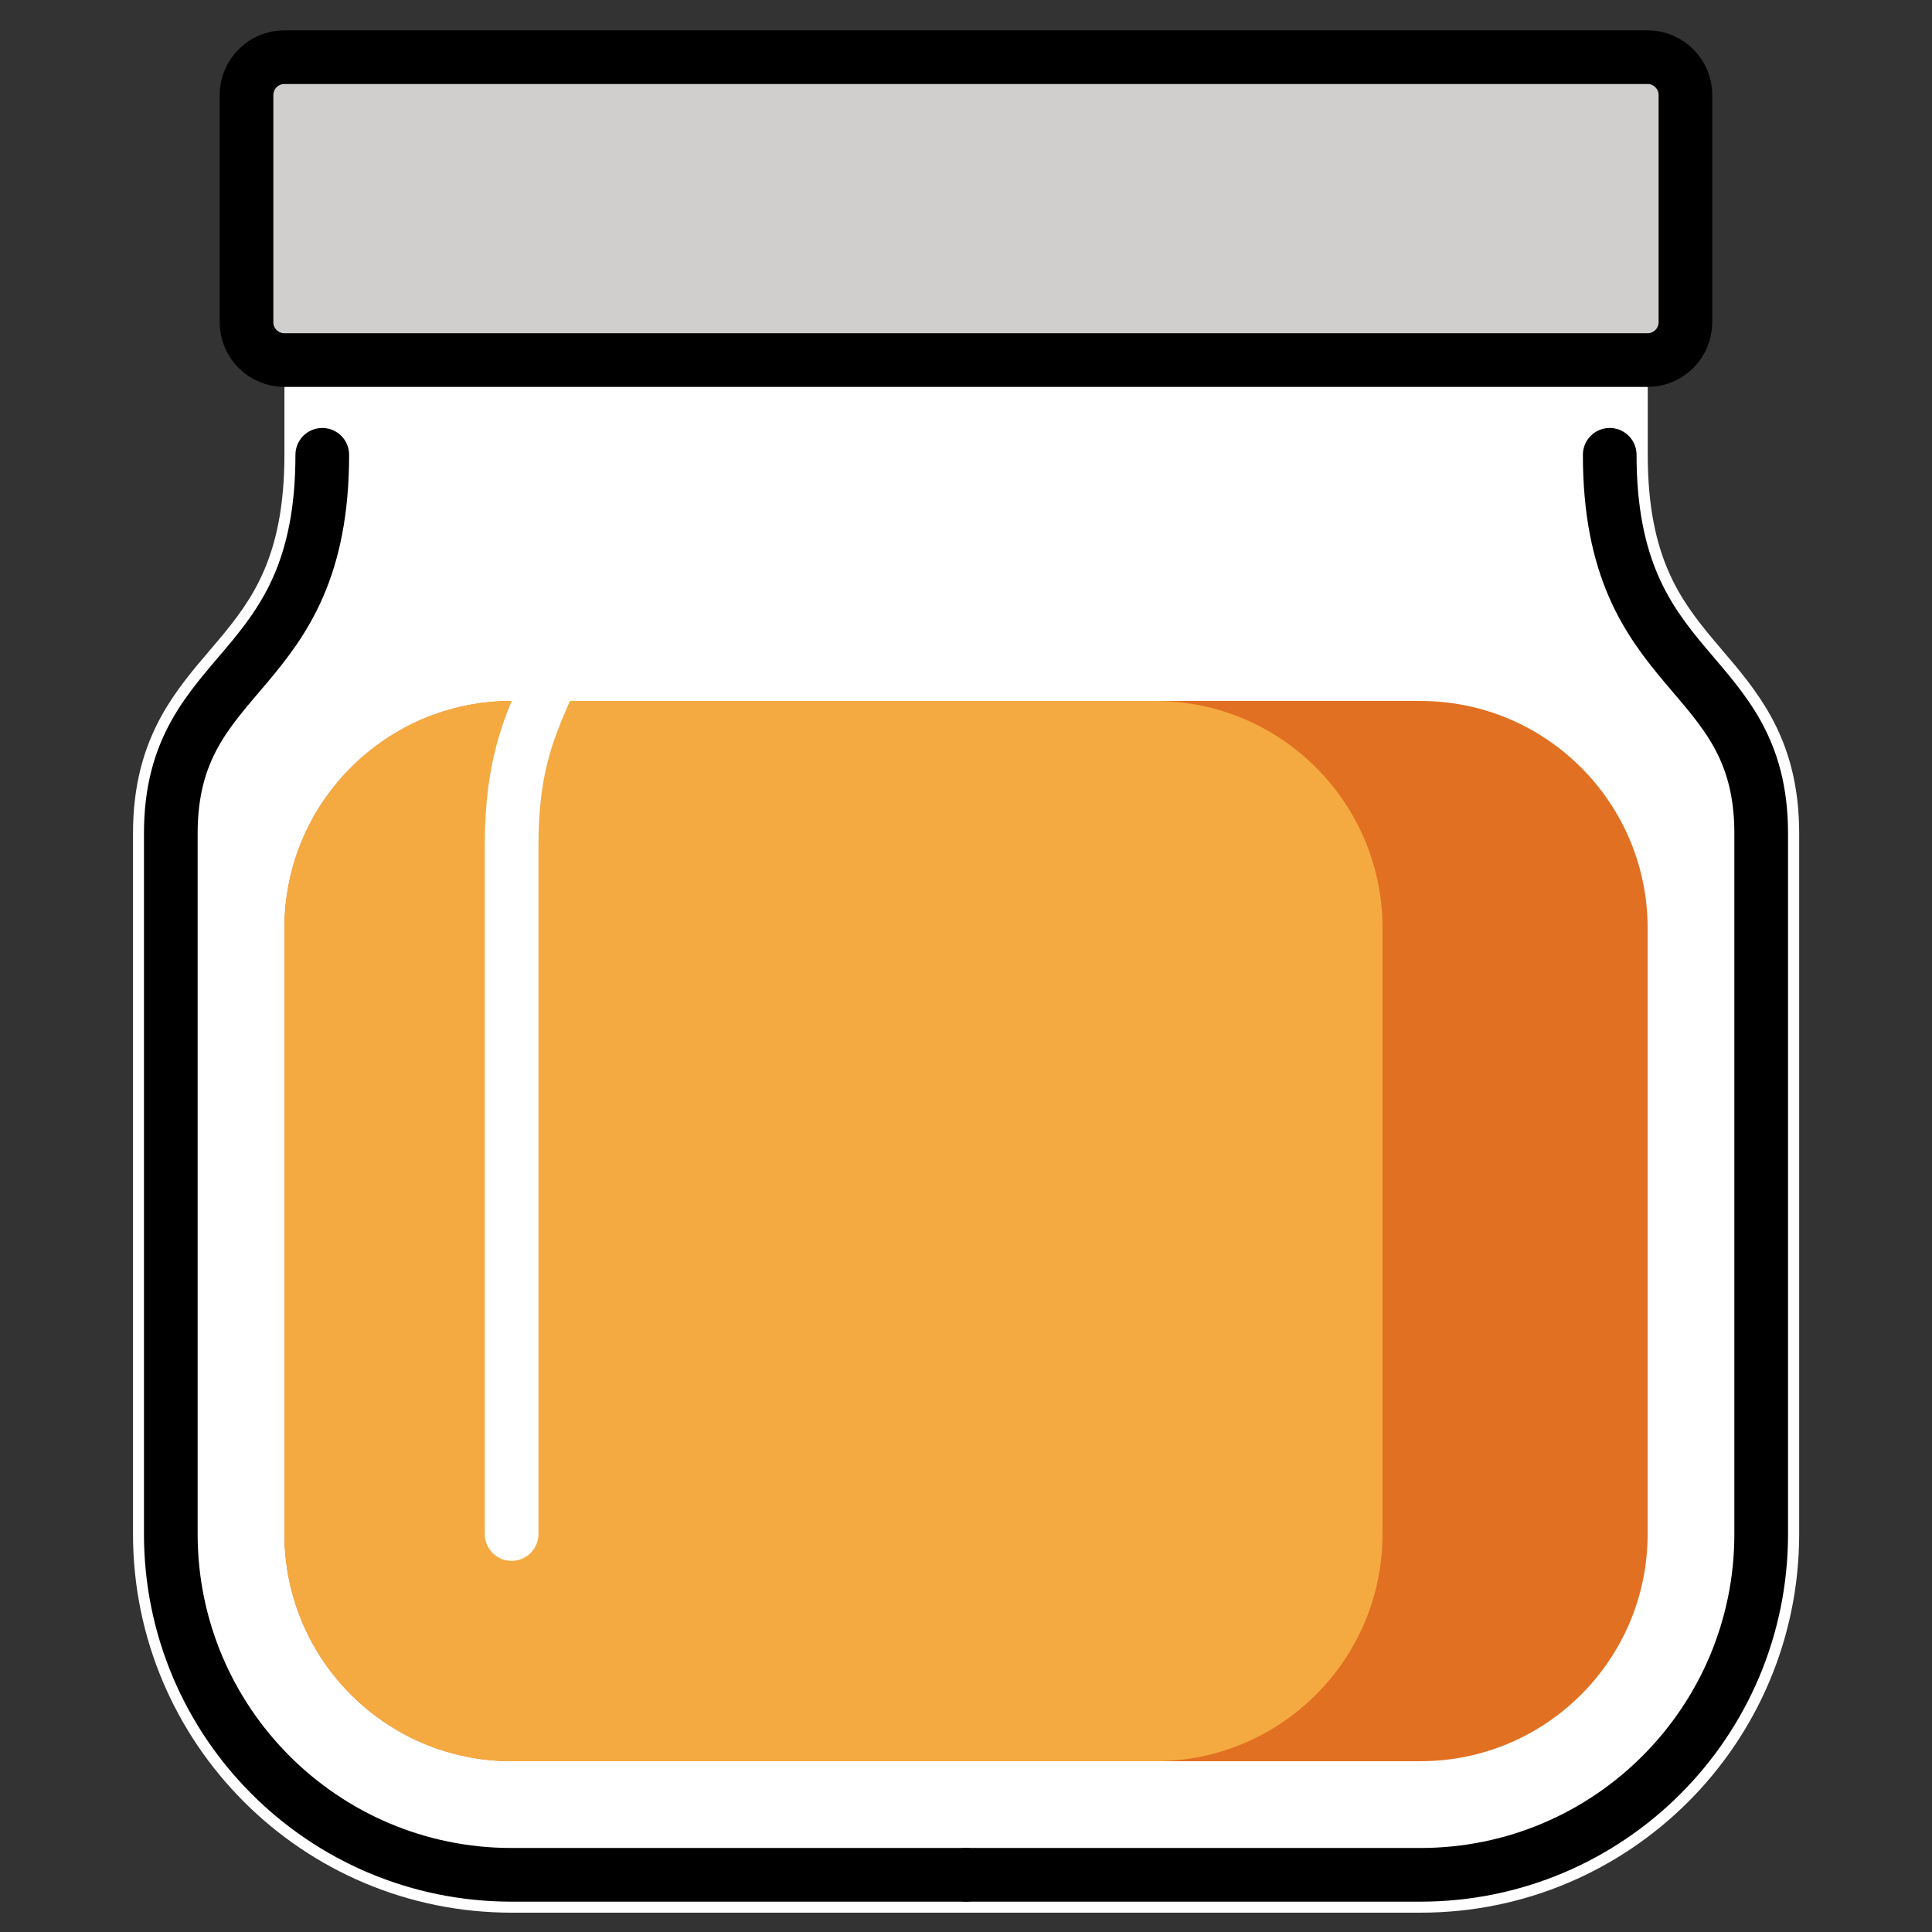 <svg id="Jar-With-Orange-Content--Streamline-Openmoji" viewBox="0 0 32 32" xmlns="http://www.w3.org/2000/svg" height="32" width="32"><rect x="0" y="0" width="32" height="32" fill="#333333" stroke="none"/><desc>Jar With Orange Content Streamline Emoji: https://streamlinehq.com</desc><g id="line-supplement"><path fill="none" stroke="#000000" stroke-width="0.889" d="M8.474 12.237h15.053s3.136 0 3.136 3.136V25.408s0 3.136 -3.136 3.136H8.474s-3.136 0 -3.136 -3.136V15.373s0 -3.136 3.136 -3.136"></path></g><g id="color"><path fill="#ffffff" fill-rule="evenodd" d="M5.338 5.338c-0.346 0 -0.627 0.281 -0.627 0.627v1.568c0 0.868 -0.144 1.467 -0.34 1.922 -0.198 0.458 -0.463 0.803 -0.766 1.163 -0.041 0.048 -0.083 0.098 -0.126 0.148l-0 0c-0.266 0.311 -0.571 0.669 -0.806 1.094 -0.287 0.521 -0.47 1.135 -0.47 1.944V25.408c0 3.464 2.808 6.272 6.272 6.272h15.053c3.464 0 6.272 -2.808 6.272 -6.272V13.805c0 -0.81 -0.183 -1.424 -0.47 -1.944 -0.235 -0.425 -0.54 -0.783 -0.806 -1.094 -0.043 -0.051 -0.086 -0.1 -0.126 -0.149 -0.303 -0.36 -0.568 -0.705 -0.766 -1.163 -0.197 -0.454 -0.34 -1.054 -0.34 -1.922v-1.568c0 -0.346 -0.281 -0.627 -0.627 -0.627H5.338Z" clip-rule="evenodd" stroke-width="0.444"></path><path fill="#e27022" fill-rule="evenodd" d="M8.474 11.61h15.053c2.078 0 3.763 1.685 3.763 3.763V25.408c0 2.078 -1.685 3.763 -3.763 3.763H8.474c-2.078 0 -3.763 -1.685 -3.763 -3.763V15.373c0 -2.078 1.685 -3.763 3.763 -3.763Z" clip-rule="evenodd" stroke-width="0.444"></path><path fill="#f4aa41" fill-rule="evenodd" d="M8.474 29.171H19.136c2.078 0 3.763 -1.685 3.763 -3.763V15.373c0 -2.078 -1.685 -3.763 -3.763 -3.763H8.474c-2.078 0 -3.763 1.685 -3.763 3.763V25.408c0 2.078 1.685 3.763 3.763 3.763Z" clip-rule="evenodd" stroke-width="0.444"></path><path fill="none" stroke="#ffffff" stroke-linecap="round" stroke-linejoin="round" stroke-width="0.889" d="M8.474 25.408V14.008c0 -2.773 1.254 -2.465 1.254 -6.162"></path><path fill="#d0cfce" d="M27.29 0.947H4.71c-0.346 0 -0.627 0.281 -0.627 0.627v3.763c0 0.346 0.281 0.627 0.627 0.627h22.579c0.346 0 0.627 -0.281 0.627 -0.627V1.574c0 -0.346 -0.281 -0.627 -0.627 -0.627Z" stroke-width="0.444"></path></g><g id="line"><path fill="none" stroke="#000000" stroke-linecap="round" stroke-linejoin="round" stroke-width="0.889" d="M16 31.053h7.526c3.118 0 5.645 -2.527 5.645 -5.645V13.805c0 -2.822 -2.509 -2.509 -2.509 -6.272"></path><path fill="none" stroke="#000000" stroke-linecap="round" stroke-linejoin="round" stroke-width="0.889" d="M16 31.053H8.474c-3.118 0 -5.645 -2.527 -5.645 -5.645V13.805c0 -2.822 2.509 -2.509 2.509 -6.272"></path><path fill="none" stroke="#000000" stroke-linecap="round" stroke-linejoin="round" stroke-width="0.889" d="M27.29 0.947H4.71c-0.346 0 -0.627 0.281 -0.627 0.627v3.763c0 0.346 0.281 0.627 0.627 0.627h22.579c0.346 0 0.627 -0.281 0.627 -0.627V1.574c0 -0.346 -0.281 -0.627 -0.627 -0.627Z"></path></g></svg>